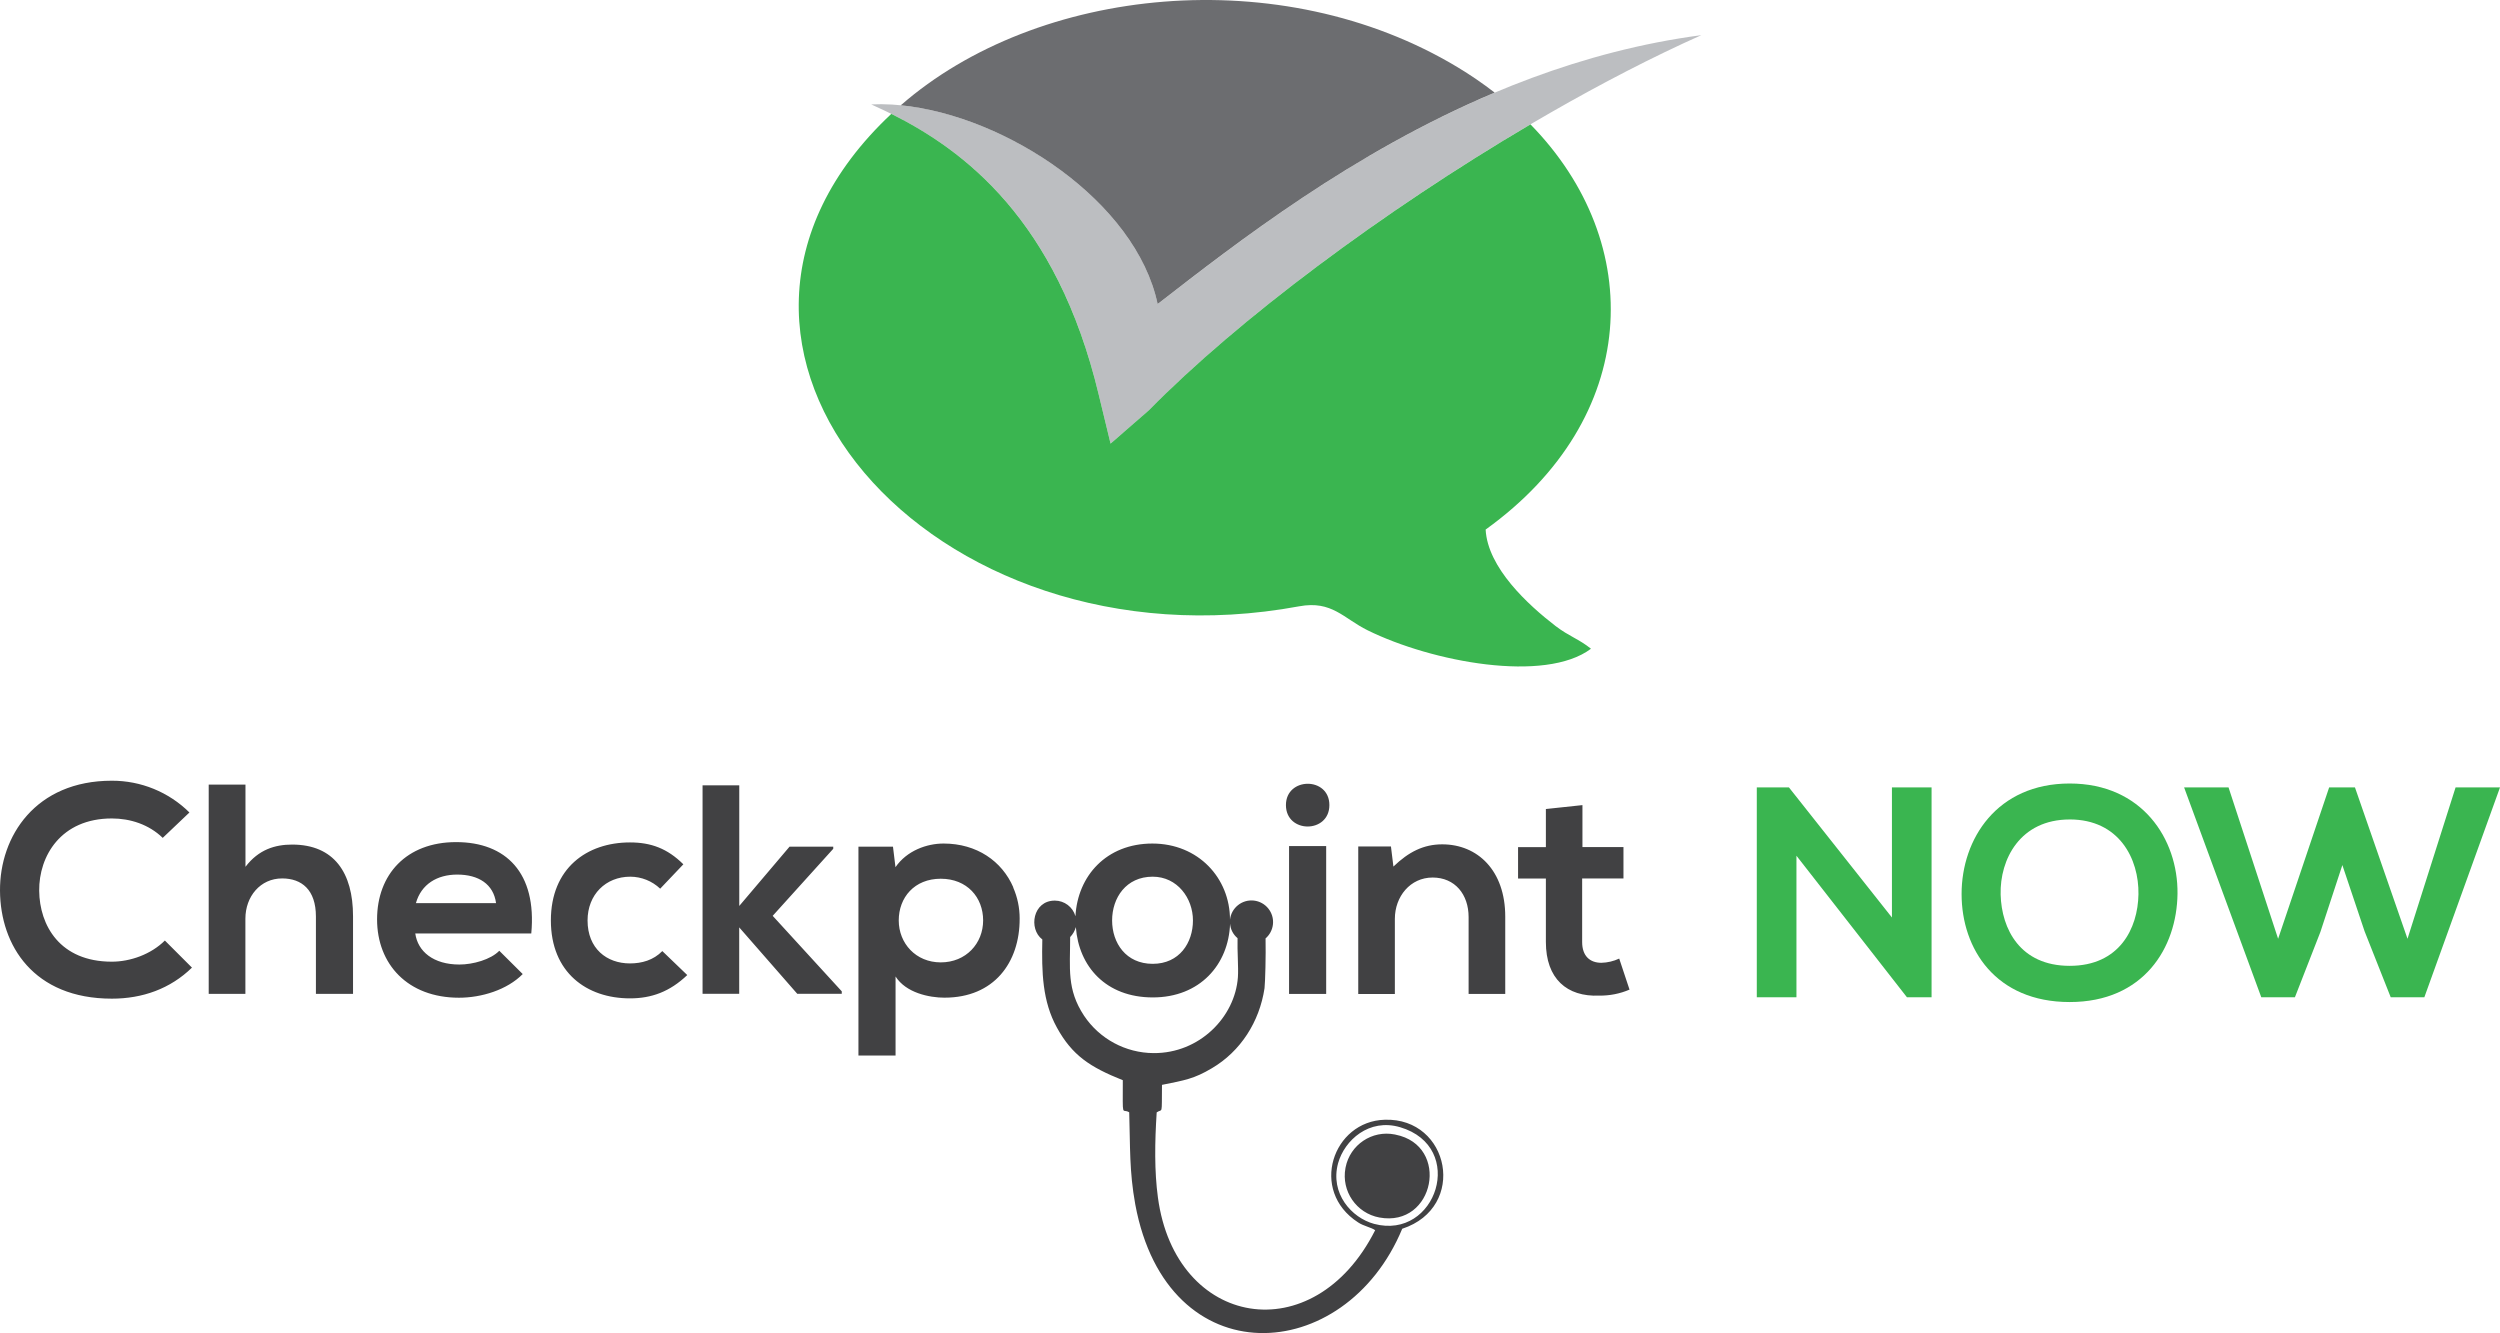 <?xml version="1.0" encoding="UTF-8"?>
<svg id="Layer_1" data-name="Layer 1" xmlns="http://www.w3.org/2000/svg" viewBox="0 0 1279.79 682.44">
  <defs>
    <style>
      .cls-1 {
        fill: #bcbec1;
      }

      .cls-2, .cls-3, .cls-4 {
        fill-rule: evenodd;
      }

      .cls-2, .cls-5 {
        fill: #3ab550;
      }

      .cls-3 {
        fill: #6c6d70;
      }

      .cls-4 {
        fill: #414143;
      }
    </style>
  </defs>
  <path class="cls-4" d="M106.84,401.64h0v107.12h18.78v-38.47c0-11.38,7.66-20.61,18.8-20.61,10,0,17.3,5.79,17.3,19.51v39.57h19v-39.73c0-22.21-9.66-36.68-31.17-36.68-8.76,0-17.15,2.54-23.89,11.38v-42.09h-18.82ZM212.91,462.34h0c2.73-9.75,10.92-14.63,21.15-14.63,10.92,0,18.58,4.88,19.88,14.63h-41.03ZM271.97,477.87h0c2.91-31.05-13-46.78-38.48-46.78s-40.46,16.62-40.46,39.55,15.68,40.11,41.94,40.11c11.49,0,24.61-4,32.62-12.11l-12-11.93c-4.36,4.53-13.49,7.05-20.41,7.05-13.3,0-21.31-6.67-22.59-15.89h59.38ZM339.05,486.87h0c-4.56,4.69-10.57,6.32-16.58,6.32-11.86,0-21.69-7.58-21.69-22,0-13.21,9.29-22.4,21.86-22.4,5.7.02,11.18,2.21,15.32,6.14l11.86-12.48c-8.21-8.13-16.6-11.2-27.34-11.2-22.06,0-40.48,13.19-40.48,39.93s18.42,39.9,40.48,39.9c11.1,0,20.41-3.43,29.34-11.93l-12.77-12.28ZM359.65,402h0v106.74h18.76v-34l29.72,34h22.78v-1.26l-35.36-38.65,31-34.32v-1.08h-22.38l-25.73,30.34v-61.76h-18.79ZM481.59,492.66h0c-12.77,0-21.51-9.75-21.51-21.48s8-21.34,21.51-21.34,21.69,9.57,21.69,21.34-8.76,21.48-21.69,21.48ZM483.59,510.73c-8,0-19.84-2.52-25.14-10.85v40.46h-19v-106.9h17.68l1.28,10.49c5.83-8.49,16.05-12.11,24.61-12.11,17,0,29.92,9,35.73,22.47h-.09c2.2,5.02,3.33,10.45,3.32,15.93.07,22.56-13.16,40.5-38.42,40.5h.03ZM84.4,481.47c-7.09,7.05-17.66,10.83-27.16,10.83-26.61,0-37-18.6-37.18-36.32s11.1-37,37.18-37c9.49,0,19,3.09,26.06,9.94l13.67-13c-10.57-10.47-24.86-16.31-39.73-16.26C18.24,399.66-.19,428.03,0,456s17.16,55.23,57.27,55.23c15.68,0,29.9-5.06,41-15.89l-13.87-13.87ZM590.09,448.79h0c12.59,0,20.6,11,20.6,22.4s-6.91,22.21-20.6,22.21-20.78-10.67-20.78-22.21,7.11-22.4,20.78-22.4ZM716.72,577.03h0c34.26,10.1,18.6,58-13.3,49.49-11.49-3.09-22.63-15.55-18.43-31.05,3.28-11.76,15.87-23.13,31.74-18.43h0ZM714.34,580.83h0c28.25,5.57,20.06,47.66-8.21,42.43-11.78-2.19-19.56-13.51-17.37-25.3.02-.12.05-.25.07-.37,2.3-11.6,13.56-19.14,25.16-16.84.12.02.23.05.35.07h0ZM550.74,474.62h0c-.53,1.91-1.53,3.66-2.91,5.08,0,16.06-1.83,26.71,7.11,40.26,7.94,11.88,21.26,19.05,35.55,19.14,23.51.18,41.74-18.41,43.21-38.84.35-5.06-.38-13.37-.18-20-2.24-1.84-3.62-4.53-3.83-7.42-.73,21-15.5,37.76-39.56,37.76s-37.91-15.89-39.38-35.95v-.03ZM594.84,555.36h0c-.16,16.42.38,11.91-2.71,14.08-1,15.31-1.19,30.18.62,43.53,8.94,66.84,79.78,79.1,111.22,16.79-2-1.44-6-2.14-8.74-4-25.16-16.26-12.94-51.84,13.67-52.55,33.18-1.08,42.47,44.79,8.92,55.81-29.24,70.48-120.26,76-136.66-12.48-3.1-17.15-2.55-29.45-3.1-47.13-3.81-2.36-3.28,4-3.28-16.44-16.75-6.69-25.87-12.64-33.72-26.91-7.48-13.55-7.84-28.37-7.48-45.14-7.2-5.44-4.86-19.89,6.39-19.89,4.91,0,9.23,3.27,10.57,8,1.08-20.61,15.85-37.21,39.38-37.21s39.73,17.7,39.73,39c.66-6.07,6.11-10.46,12.18-9.81,6.07.66,10.47,6.11,9.81,12.18-.3,2.79-1.65,5.37-3.78,7.2.18,8.86-.16,22-.53,25.48-2.57,17.15-12.22,32.33-27,41-9.11,5.41-13.85,6.14-25.52,8.49h.03ZM658.29,412.13h0c0,14.63,22.24,14.63,22.24,0s-22.24-14.45-22.24,0ZM678.89,433.13h0v75.68h-19v-75.68h19ZM770.56,508.81h0v-39.58c0-23.66-14.2-37-32.25-37-9.49,0-17.13,3.8-25,11.38l-1.26-10.28h-16.74v75.5h18.74v-38.47c0-11.38,7.86-21.14,19.33-21.14s18.42,8.68,18.42,20.22v39.38h18.76ZM791.36,414.15h0v19.51h-14.24v16.08h14.24v32.49c0,18.78,10.76,28.15,27.32,27.44,5.32.07,10.6-.97,15.5-3.07l-5.28-15.89c-2.86,1.35-5.97,2.08-9.13,2.16-5.83,0-9.84-3.43-9.84-10.63v-32.53h21.15v-16.08h-21v-21.48l-18.72,2Z"/>
  <path class="cls-5" d="M968.51,469.68l-52.73-66.6h-16.45v107.43h20.3v-72.45l56.56,72.45h12.61v-107.43h-20.29v66.6ZM1059.51,401.09c-37.2,0-55.34,28.35-55.34,56.56s17.52,55.31,55.34,55.31,54.88-27.73,55.19-55.48c.31-28-18.14-56.39-55.19-56.39h0ZM1059.51,419.49c25.38,0,35.51,20.22,35.2,38.31-.29,17.63-9.82,36.63-35.2,36.63s-34.89-18.85-35.35-36.48c-.48-18.08,10-38.45,35.35-38.45h0ZM1279.79,403.09h-22.74l-24.61,77.49-26.9-77.49h-13.21l-26.13,77.49-25.38-77.49h-22.74l39.51,107.43h17.21l13.06-33.47,11.23-34.21,11.38,33.9,13.38,33.78h17.21l38.73-107.43Z"/>
  <path class="cls-1" d="M445.99,53.45c55.79-2.67,134.53,44.7,146.64,102.21,59-45.76,156-121.48,278.31-137.66-99.5,44.46-220.12,128.09-282.71,192l-19.72,17.1-6.12-25.32c-23.48-98.12-78.57-131.36-116.4-148.33Z"/>
  <path class="cls-3" d="M461.14,53.89c69.87-61,194.54-73.95,285-19.49,6.58,3.96,12.92,8.31,19,13-72.89,30.71-131.78,76.61-172.53,108.23-11.03-52.4-77.53-96.4-131.47-101.74Z"/>
  <path class="cls-2" d="M760.52,271.06c1,19.55,21.71,38.56,35.77,49.39,7,5.35,11.93,6.63,18.16,11.65-23.51,17.68-81.37,6.81-114.32-9.43-12.33-6.06-18.27-15.4-35.05-12.29-188.68,34.91-335.43-133.33-208.8-252.09,36.94,18.45,84.63,53.94,106.11,143.49l6.12,25.32,19.72-17.15c44.93-45.83,119.78-101.86,195.24-146.28,59.68,61,56.36,150.38-22.94,207.41v-.02Z"/>
</svg>